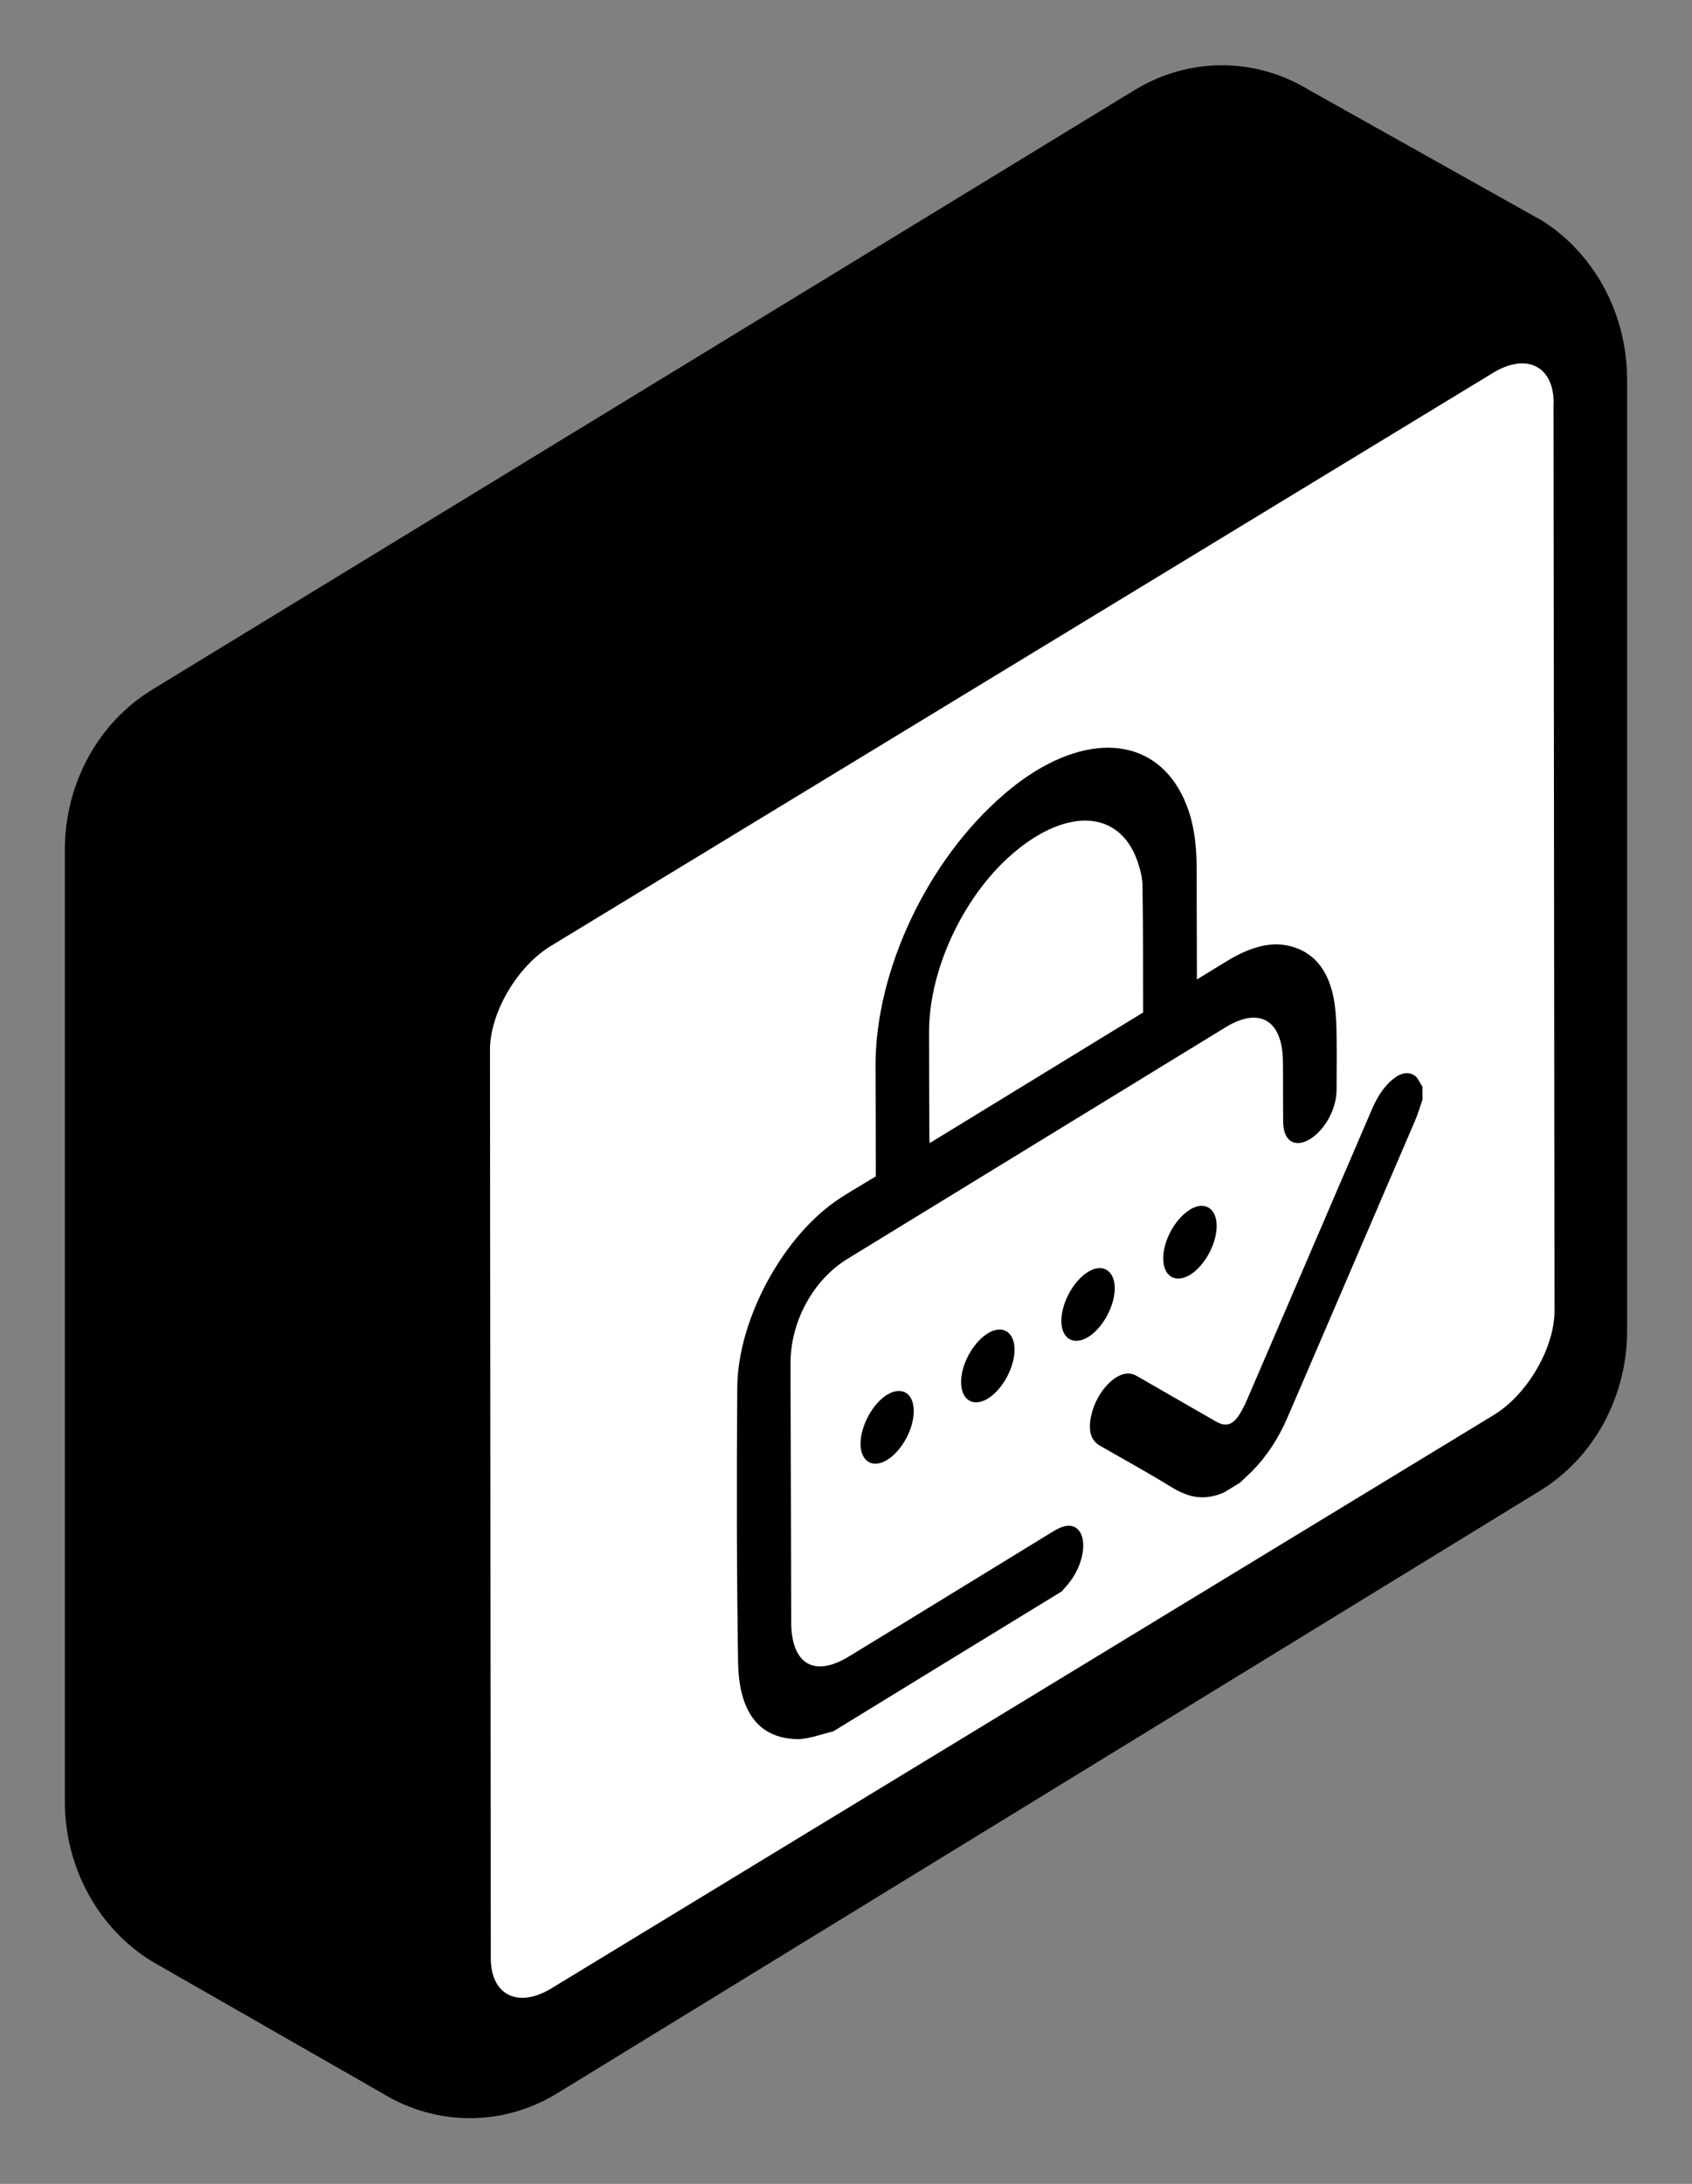 <svg width="31" height="40" viewBox="0 0 31 40" fill="none" xmlns="http://www.w3.org/2000/svg">
<rect x="0" y="0" width="31" height="40" fill="#808080" stroke="none"/>
<path d="M28.205 4.015L23.981 1.647C22.995 1.045 21.781 1.045 20.792 1.647L2.788 12.632C1.797 13.237 1.188 14.356 1.188 15.567V32.993C1.188 34.204 1.797 35.32 2.786 35.926L7.009 38.343C7.998 38.948 9.217 38.948 10.206 38.343L28.212 27.307C29.201 26.701 29.811 25.582 29.811 24.374V6.951C29.811 5.74 29.201 4.618 28.21 4.015" fill="black"/>
<path d="M28.466 7.382C28.466 6.704 27.966 6.456 27.352 6.831L10.088 17.329C9.473 17.704 8.974 18.557 8.977 19.236L8.992 35.866C8.992 36.545 9.494 36.792 10.106 36.417L27.37 25.916C27.984 25.541 28.481 24.689 28.481 24.01L28.463 7.38L28.466 7.382Z" fill="white"/>
<path d="M21.797 22.159C21.797 22.159 21.804 22.154 21.809 22.151C22.073 21.994 22.291 22.132 22.291 22.455C22.291 22.784 22.071 23.186 21.802 23.351C21.528 23.514 21.31 23.373 21.312 23.044C21.312 22.719 21.535 22.319 21.799 22.159H21.797Z" fill="black"/>
<path d="M25.582 19.719C25.699 19.646 25.817 19.635 25.912 19.695C25.979 19.738 26.012 19.833 26.061 19.904V20.143C26.017 20.27 25.981 20.398 25.927 20.523C25.151 22.334 24.37 24.143 23.594 25.951C23.427 26.34 23.212 26.671 22.941 26.945C22.866 27.021 22.792 27.087 22.718 27.157L22.426 27.336C22.021 27.513 21.724 27.399 21.445 27.228C21.022 26.967 20.584 26.728 20.154 26.481C20.006 26.397 19.931 26.239 19.988 25.951C20.049 25.639 20.246 25.354 20.454 25.226C20.551 25.167 20.651 25.142 20.741 25.167C20.787 25.177 20.828 25.202 20.869 25.226C21.337 25.495 21.806 25.767 22.277 26.036C22.39 26.101 22.482 26.112 22.567 26.06C22.662 26.003 22.749 25.864 22.851 25.631C23.614 23.855 24.378 22.079 25.141 20.306C25.261 20.026 25.425 19.82 25.584 19.722L25.582 19.719Z" fill="black"/>
<path d="M19.932 23.297C20.196 23.134 20.416 23.264 20.424 23.582C20.429 23.908 20.211 24.318 19.942 24.486C19.942 24.486 19.937 24.486 19.937 24.489C19.671 24.652 19.448 24.522 19.445 24.196C19.445 23.867 19.666 23.46 19.934 23.297H19.932Z" fill="black"/>
<path d="M16.252 25.547C16.526 25.381 16.744 25.52 16.741 25.851C16.741 26.177 16.519 26.579 16.252 26.741C16.252 26.741 16.247 26.741 16.247 26.744C15.983 26.902 15.766 26.763 15.766 26.443C15.766 26.122 15.986 25.71 16.252 25.547Z" fill="black"/>
<path d="M24.48 18.667C24.498 19.088 24.491 19.528 24.488 19.963C24.488 20.31 24.273 20.699 24.001 20.864C23.73 21.03 23.517 20.905 23.51 20.563C23.505 20.191 23.51 19.816 23.505 19.444C23.499 18.689 23.082 18.436 22.462 18.811L15.526 23.058C14.898 23.444 14.483 24.204 14.483 24.97C14.489 26.551 14.491 28.128 14.496 29.706C14.496 30.48 14.916 30.73 15.552 30.341C16.174 29.961 16.799 29.581 17.421 29.198C18.044 28.815 18.669 28.435 19.291 28.052C19.455 27.952 19.593 27.911 19.706 27.979C19.942 28.126 19.872 28.655 19.565 29.019C19.529 29.062 19.491 29.103 19.455 29.147C18.056 30.002 16.66 30.857 15.265 31.713C15.052 31.762 14.824 31.851 14.627 31.854C13.935 31.851 13.541 31.395 13.523 30.458C13.497 28.788 13.495 27.105 13.508 25.41C13.518 24.15 14.363 22.613 15.393 21.945C15.464 21.899 15.534 21.855 15.605 21.812C15.749 21.725 15.892 21.641 16.046 21.546V21.378C16.046 20.753 16.043 20.131 16.041 19.512C16.041 17.774 16.994 15.756 18.387 14.556C18.584 14.385 18.781 14.241 18.976 14.121C20.221 13.361 21.366 13.625 21.781 14.86C21.883 15.164 21.924 15.52 21.924 15.906L21.929 17.94C22.055 17.864 22.178 17.788 22.298 17.714C22.36 17.676 22.419 17.641 22.48 17.603C22.88 17.358 23.246 17.253 23.571 17.315C24.129 17.424 24.442 17.869 24.478 18.665L24.48 18.667ZM20.943 18.542C20.943 17.768 20.943 17.003 20.933 16.25C20.933 16.079 20.892 15.93 20.846 15.792C20.572 14.974 19.819 14.809 18.973 15.327C18.861 15.395 18.745 15.477 18.63 15.572C17.693 16.329 17.022 17.72 17.022 18.895C17.022 19.528 17.024 20.158 17.027 20.791C17.027 20.84 17.029 20.883 17.032 20.938L20.943 18.545" fill="black"/>
<path d="M18.099 24.422C18.099 24.422 18.104 24.419 18.106 24.417C18.37 24.259 18.588 24.398 18.588 24.721C18.588 25.047 18.368 25.451 18.099 25.617C17.825 25.78 17.607 25.641 17.609 25.31C17.609 24.984 17.832 24.585 18.099 24.422Z" fill="black"/>
</svg>
